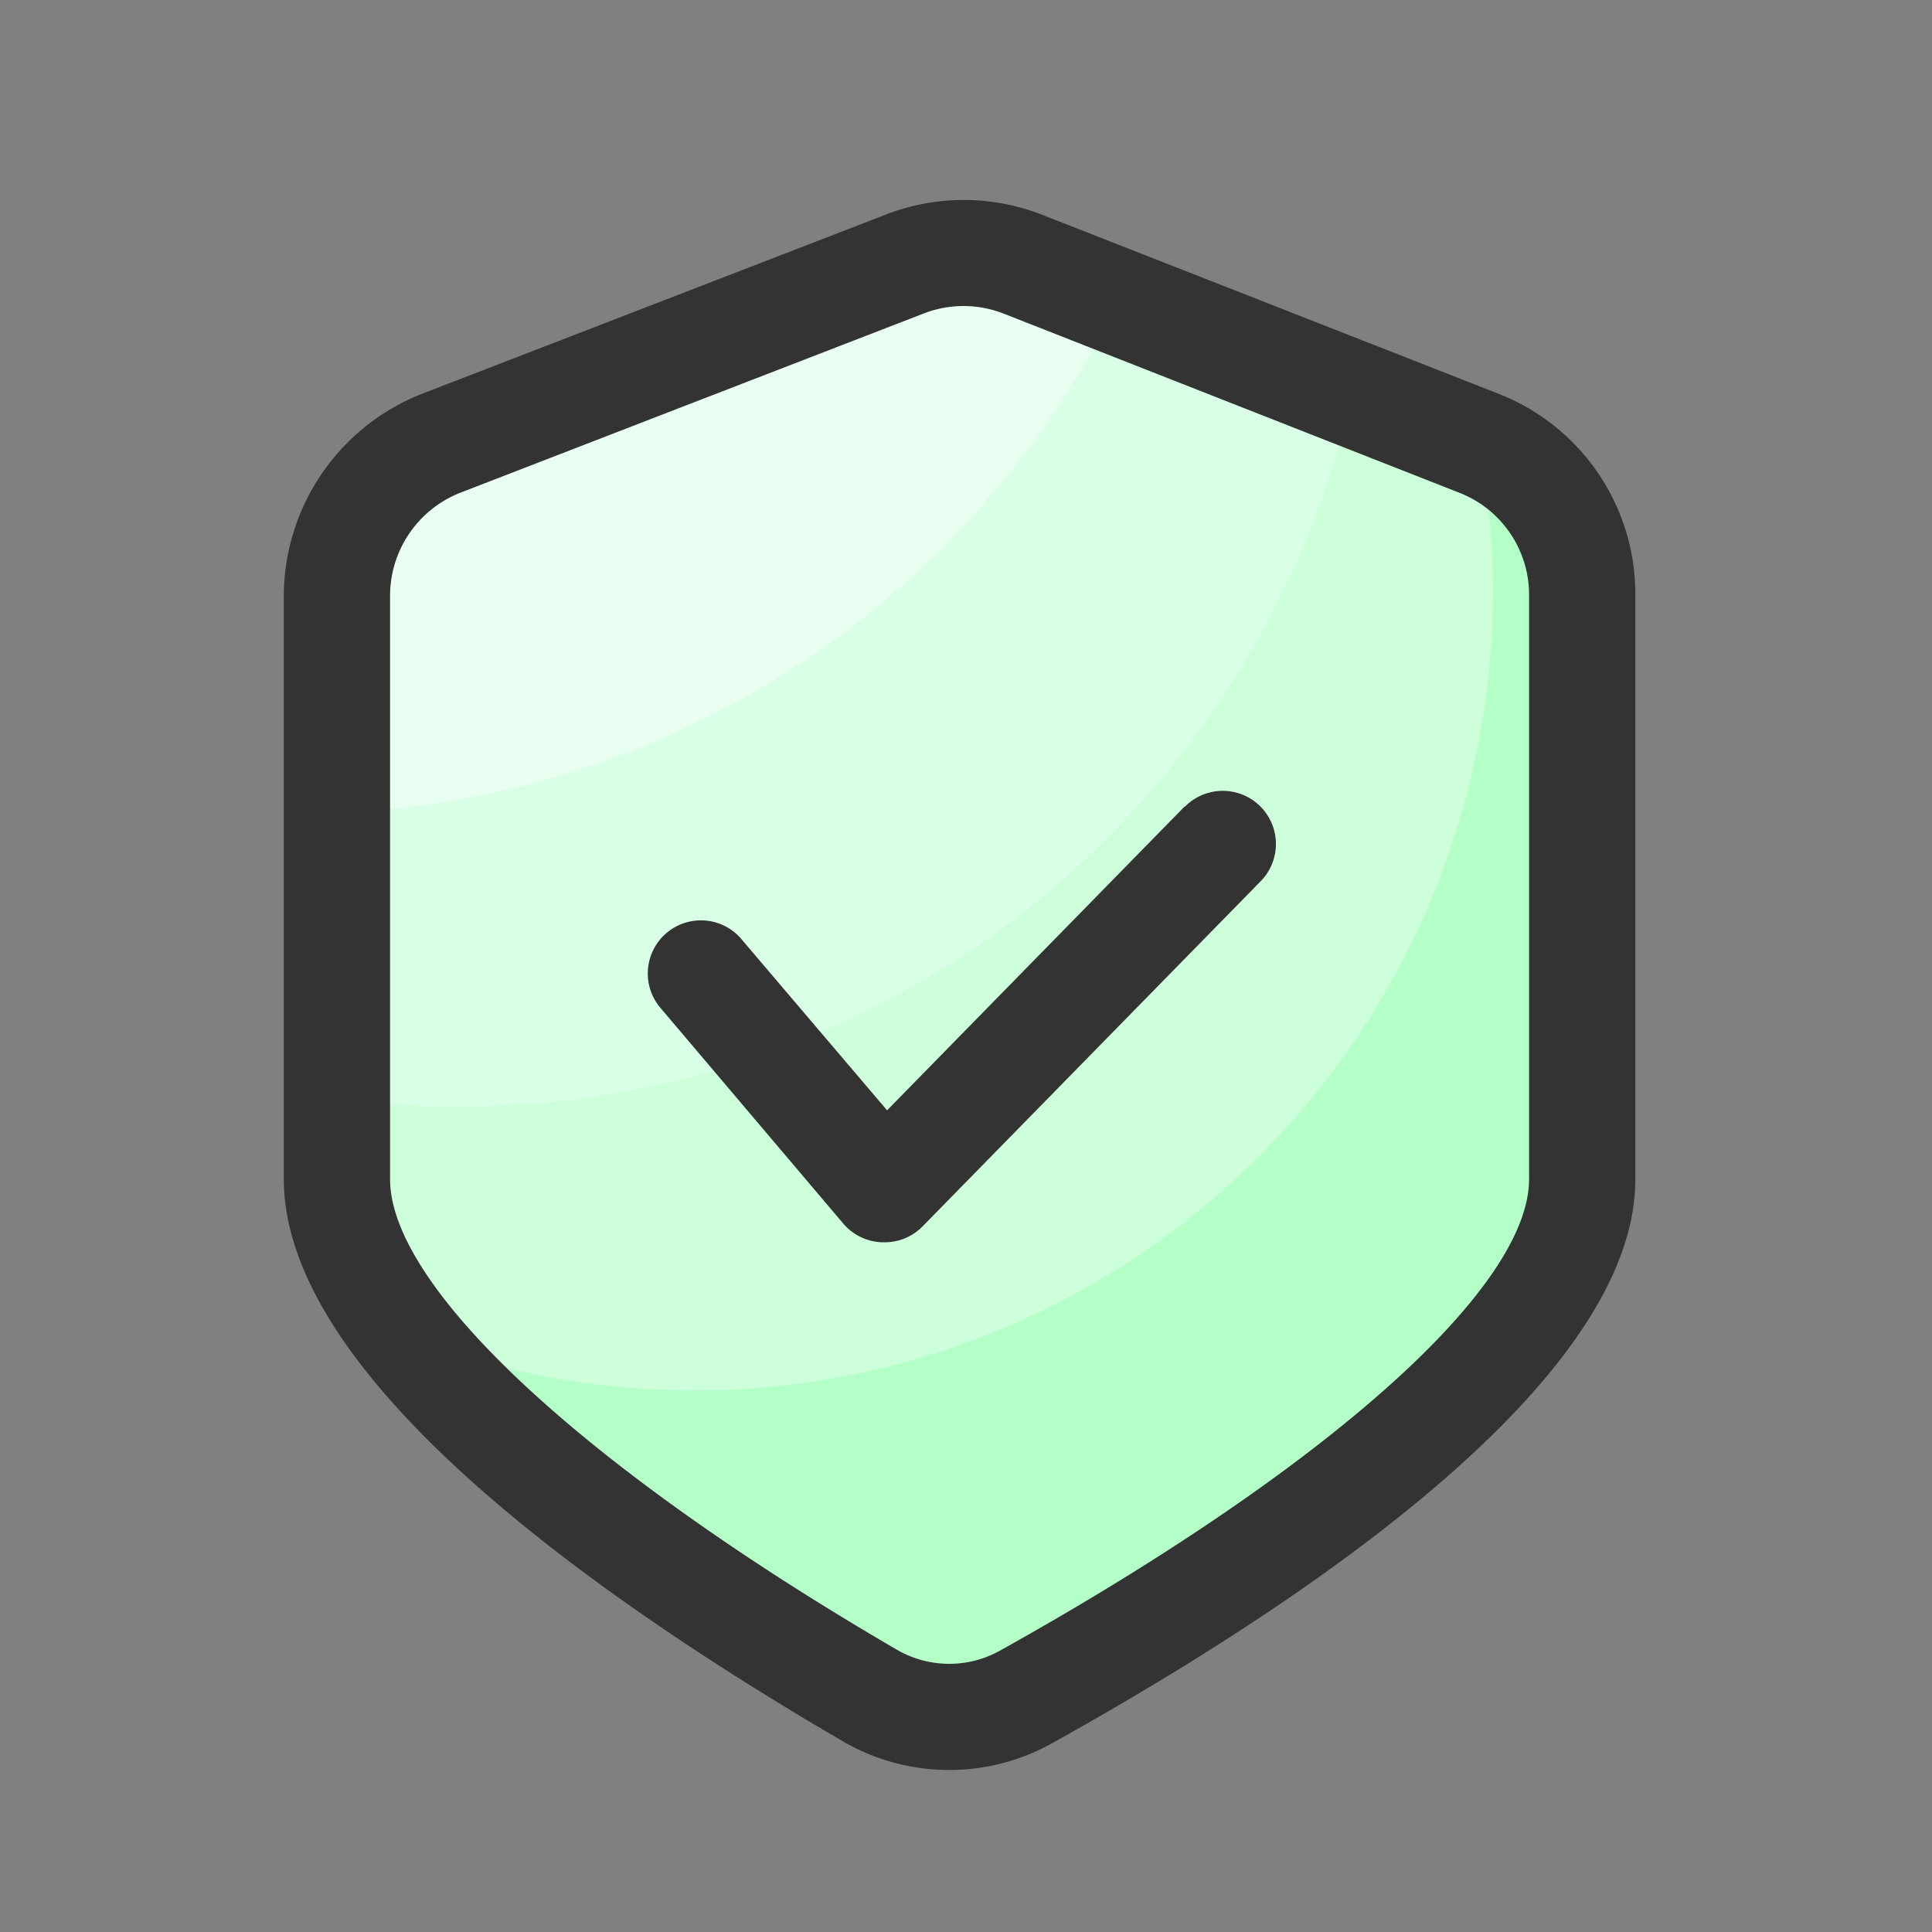 <?xml version="1.0" standalone="no"?><!DOCTYPE svg PUBLIC "-//W3C//DTD SVG 1.1//EN" "http://www.w3.org/Graphics/SVG/1.1/DTD/svg11.dtd"><svg t="1755432766135" class="icon" viewBox="0 0 1024 1024" version="1.1" xmlns="http://www.w3.org/2000/svg" p-id="1086" xmlns:xlink="http://www.w3.org/1999/xlink" width="200" height="200"><rect x="0" y="0" width="1024" height="1024" fill="#808080" stroke="none"/><path d="M844.8 618.24c0 97.28-192.102 218.47-288.87 273.357a107.52 107.52 0 0 1-108.134-1.024c-93.542-55.501-276.48-176.333-276.48-272.333V302.694A88.32 88.32 0 0 1 227.584 220.16l250.368-96.768a88.218 88.218 0 0 1 64.102 0L788.48 220.16a88.32 88.32 0 0 1 56.32 82.227z" fill="#B3FFC7" p-id="1087"></path><path d="M782.746 398.08a421.478 421.478 0 0 0-2.611-181.197l-238.08-93.338a88.218 88.218 0 0 0-64.102 0L227.584 220.16a88.32 88.32 0 0 0-56.32 82.381v315.546c0 28.365 15.974 58.88 40.96 89.242a423.322 423.322 0 0 0 570.522-309.248z" fill="#CCFFDA" p-id="1088"></path><path d="M542.054 123.546a88.218 88.218 0 0 0-64.102 0L227.584 220.16a88.32 88.32 0 0 0-56.32 82.381v278.579a485.427 485.427 0 0 0 547.84-383.078c0.358-1.587 0.614-3.226 0.922-4.813z" fill="#D9FFE6" p-id="1089"></path><path d="M599.04 145.971l-57.139-22.426a88.218 88.218 0 0 0-64.102 0L227.584 220.16a88.32 88.32 0 0 0-56.32 82.381v128.512A482.355 482.355 0 0 0 599.04 145.971z" fill="#E9FFF1" p-id="1090"></path><path d="M793.958 208.589l-241.51-94.72a114.125 114.125 0 0 0-83.302 0L223.744 208.691a115.456 115.456 0 0 0-73.318 106.957v309.299c0 103.629 161.229 219.29 296.499 298.086a111.974 111.974 0 0 0 110.234 1.178c141.21-78.541 309.606-194.253 309.606-299.264V315.392a114.022 114.022 0 0 0-72.806-106.803z m16.486 416.358c0 57.958-107.52 153.6-280.678 250.061a55.245 55.245 0 0 1-54.477-0.666c-165.632-96.461-268.544-192.051-268.544-249.395V315.648A58.726 58.726 0 0 1 244.07 261.12L489.472 166.195a58.266 58.266 0 0 1 42.394 0L773.376 261.12a58.061 58.061 0 0 1 37.069 54.374z" fill="#333333" p-id="1091"></path><path d="M627.968 427.366l-157.798 161.126-76.8-90.266a28.16 28.16 0 1 0-42.957 36.403l96.512 113.869a28.211 28.211 0 0 0 20.48 9.933h0.973a28.006 28.006 0 0 0 20.378-8.192l179.456-183.194a28.16 28.16 0 1 0-40.243-39.424z" fill="#333333" p-id="1092"></path></svg>
